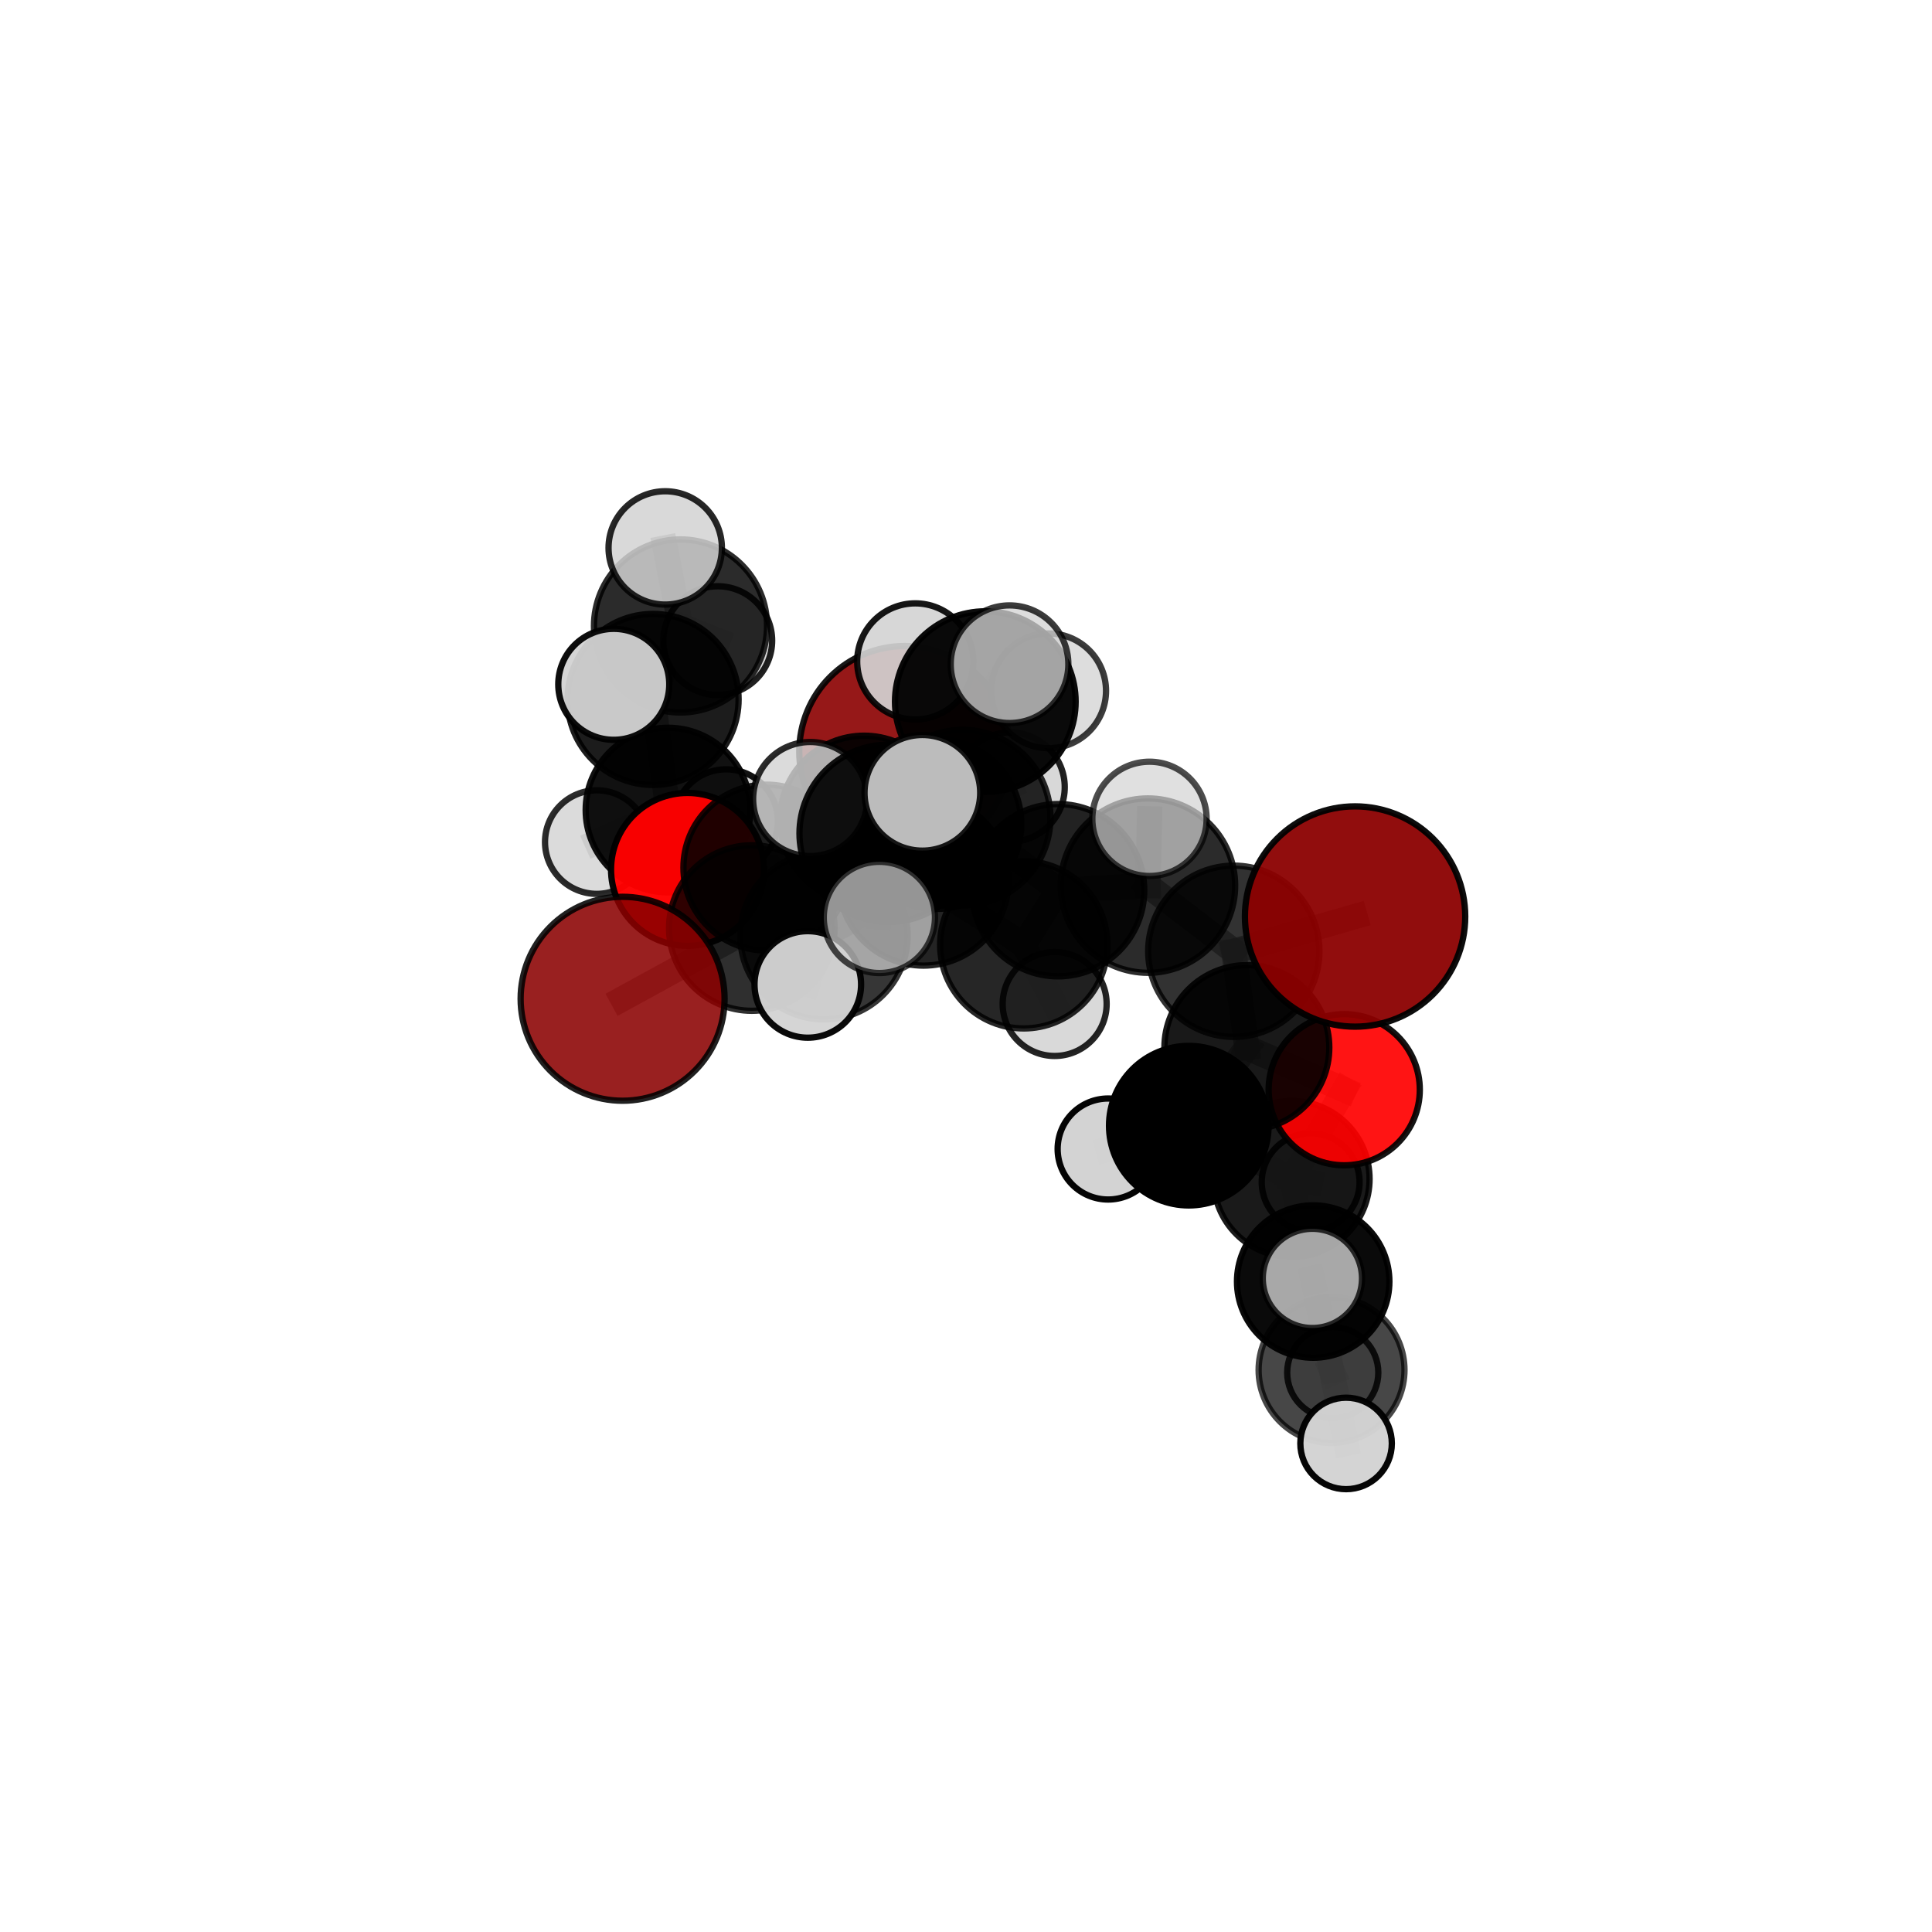 <?xml version="1.0" encoding="utf-8" standalone="no"?>
<!DOCTYPE svg PUBLIC "-//W3C//DTD SVG 1.1//EN"
  "http://www.w3.org/Graphics/SVG/1.1/DTD/svg11.dtd">
<svg xmlns:xlink="http://www.w3.org/1999/xlink" width="153pt" height="153pt" viewBox="0 0 153 153" xmlns="http://www.w3.org/2000/svg" version="1.1">
 <defs>
  <style type="text/css">*{stroke-linejoin: round; stroke-linecap: butt}</style>
 </defs>
 <g id="figure_1">
  <g id="patch_1">
   <path d="M 0 153 
L 153 153 
L 153 0 
L 0 0 
L 0 153 
z
" style="fill: none"/>
  </g>
  <g id="patch_2">
   <path d="M 7.2 145.8 
L 145.8 145.8 
L 145.8 7.2 
L 7.2 7.2 
L 7.2 145.8 
z
" style="fill: none"/>
  </g>
  <g id="axes_1">
   <g id="line2d_1">
    <path d="M 71.653 59.517 
L 68.431 64.912 
" clip-path="url(#p0110c1bbae)" style="fill: none; stroke: #808080; stroke-opacity: 0.699; stroke-width: 2; stroke-linecap: square"/>
   </g>
   <g id="line2d_2">
    <path d="M 68.431 64.912 
L 60.692 68.707 
" clip-path="url(#p0110c1bbae)" style="fill: none; stroke: #808080; stroke-opacity: 0.693; stroke-width: 2; stroke-linecap: square"/>
   </g>
   <g id="line2d_3">
    <path d="M 107.312 72.58 
L 97.707 75.333 
" clip-path="url(#p0110c1bbae)" style="fill: none; stroke: #808080; stroke-opacity: 0.731; stroke-width: 2; stroke-linecap: square"/>
   </g>
   <g id="line2d_4">
    <path d="M 97.707 75.333 
L 98.742 82.96 
" clip-path="url(#p0110c1bbae)" style="fill: none; stroke: #808080; stroke-opacity: 0.7; stroke-width: 2; stroke-linecap: square"/>
   </g>
   <g id="line2d_5">
    <path d="M 49.305 79.095 
L 59.537 73.493 
" clip-path="url(#p0110c1bbae)" style="fill: none; stroke: #808080; stroke-opacity: 0.675; stroke-width: 2; stroke-linecap: square"/>
   </g>
   <g id="line2d_6">
    <path d="M 59.537 73.493 
L 60.692 68.707 
" clip-path="url(#p0110c1bbae)" style="fill: none; stroke: #808080; stroke-opacity: 0.686; stroke-width: 2; stroke-linecap: square"/>
   </g>
   <g id="line2d_7">
    <path d="M 106.452 86.298 
L 98.742 82.96 
" clip-path="url(#p0110c1bbae)" style="fill: none; stroke: #808080; stroke-opacity: 0.673; stroke-width: 2; stroke-linecap: square"/>
   </g>
   <g id="line2d_8">
    <path d="M 106.452 86.298 
L 102.281 93.365 
" clip-path="url(#p0110c1bbae)" style="fill: none; stroke: #808080; stroke-opacity: 0.648; stroke-width: 2; stroke-linecap: square"/>
   </g>
   <g id="line2d_9">
    <path d="M 102.281 93.365 
L 103.994 101.49 
" clip-path="url(#p0110c1bbae)" style="fill: none; stroke: #808080; stroke-opacity: 0.621; stroke-width: 2; stroke-linecap: square"/>
   </g>
   <g id="line2d_10">
    <path d="M 102.281 93.365 
L 103.794 93.616 
" clip-path="url(#p0110c1bbae)" style="fill: none; stroke: #808080; stroke-opacity: 0.623; stroke-width: 2; stroke-linecap: square"/>
   </g>
   <g id="line2d_11">
    <path d="M 54.446 68.848 
L 60.692 68.707 
" clip-path="url(#p0110c1bbae)" style="fill: none; stroke: #808080; stroke-opacity: 0.681; stroke-width: 2; stroke-linecap: square"/>
   </g>
   <g id="line2d_12">
    <path d="M 54.446 68.848 
L 52.899 64.151 
" clip-path="url(#p0110c1bbae)" style="fill: none; stroke: #808080; stroke-opacity: 0.678; stroke-width: 2; stroke-linecap: square"/>
   </g>
   <g id="line2d_13">
    <path d="M 52.899 64.151 
L 51.719 55.392 
" clip-path="url(#p0110c1bbae)" style="fill: none; stroke: #808080; stroke-opacity: 0.698; stroke-width: 2; stroke-linecap: square"/>
   </g>
   <g id="line2d_14">
    <path d="M 52.899 64.151 
L 47.262 66.687 
" clip-path="url(#p0110c1bbae)" style="fill: none; stroke: #808080; stroke-opacity: 0.672; stroke-width: 2; stroke-linecap: square"/>
   </g>
   <g id="line2d_15">
    <path d="M 52.899 64.151 
L 57.497 65.028 
" clip-path="url(#p0110c1bbae)" style="fill: none; stroke: #808080; stroke-opacity: 0.672; stroke-width: 2; stroke-linecap: square"/>
   </g>
   <g id="line2d_16">
    <path d="M 76.228 64.756 
L 83.794 70.498 
" clip-path="url(#p0110c1bbae)" style="fill: none; stroke: #808080; stroke-opacity: 0.736; stroke-width: 2; stroke-linecap: square"/>
   </g>
   <g id="line2d_17">
    <path d="M 76.228 64.756 
L 73.134 69.746 
" clip-path="url(#p0110c1bbae)" style="fill: none; stroke: #808080; stroke-opacity: 0.728; stroke-width: 2; stroke-linecap: square"/>
   </g>
   <g id="line2d_18">
    <path d="M 76.228 64.756 
L 78.029 55.565 
" clip-path="url(#p0110c1bbae)" style="fill: none; stroke: #808080; stroke-opacity: 0.762; stroke-width: 2; stroke-linecap: square"/>
   </g>
   <g id="line2d_19">
    <path d="M 76.228 64.756 
L 70.339 65.999 
" clip-path="url(#p0110c1bbae)" style="fill: none; stroke: #808080; stroke-opacity: 0.752; stroke-width: 2; stroke-linecap: square"/>
   </g>
   <g id="line2d_20">
    <path d="M 83.794 70.498 
L 90.911 70.134 
" clip-path="url(#p0110c1bbae)" style="fill: none; stroke: #808080; stroke-opacity: 0.731; stroke-width: 2; stroke-linecap: square"/>
   </g>
   <g id="line2d_21">
    <path d="M 83.794 70.498 
L 81.075 74.821 
" clip-path="url(#p0110c1bbae)" style="fill: none; stroke: #808080; stroke-opacity: 0.71; stroke-width: 2; stroke-linecap: square"/>
   </g>
   <g id="line2d_22">
    <path d="M 73.134 69.746 
L 65.251 74.104 
" clip-path="url(#p0110c1bbae)" style="fill: none; stroke: #808080; stroke-opacity: 0.703; stroke-width: 2; stroke-linecap: square"/>
   </g>
   <g id="line2d_23">
    <path d="M 73.134 69.746 
L 81.075 74.821 
" clip-path="url(#p0110c1bbae)" style="fill: none; stroke: #808080; stroke-opacity: 0.702; stroke-width: 2; stroke-linecap: square"/>
   </g>
   <g id="line2d_24">
    <path d="M 73.134 69.746 
L 74.151 65.254 
" clip-path="url(#p0110c1bbae)" style="fill: none; stroke: #808080; stroke-opacity: 0.71; stroke-width: 2; stroke-linecap: square"/>
   </g>
   <g id="line2d_25">
    <path d="M 78.029 55.565 
L 72.48 52.379 
" clip-path="url(#p0110c1bbae)" style="fill: none; stroke: #808080; stroke-opacity: 0.781; stroke-width: 2; stroke-linecap: square"/>
   </g>
   <g id="line2d_26">
    <path d="M 78.029 55.565 
L 79.948 52.602 
" clip-path="url(#p0110c1bbae)" style="fill: none; stroke: #808080; stroke-opacity: 0.789; stroke-width: 2; stroke-linecap: square"/>
   </g>
   <g id="line2d_27">
    <path d="M 78.029 55.565 
L 83.044 54.71 
" clip-path="url(#p0110c1bbae)" style="fill: none; stroke: #808080; stroke-opacity: 0.774; stroke-width: 2; stroke-linecap: square"/>
   </g>
   <g id="line2d_28">
    <path d="M 70.339 65.999 
L 64.16 63.278 
" clip-path="url(#p0110c1bbae)" style="fill: none; stroke: #808080; stroke-opacity: 0.761; stroke-width: 2; stroke-linecap: square"/>
   </g>
   <g id="line2d_29">
    <path d="M 70.339 65.999 
L 69.639 72.653 
" clip-path="url(#p0110c1bbae)" style="fill: none; stroke: #808080; stroke-opacity: 0.746; stroke-width: 2; stroke-linecap: square"/>
   </g>
   <g id="line2d_30">
    <path d="M 70.339 65.999 
L 73.044 62.785 
" clip-path="url(#p0110c1bbae)" style="fill: none; stroke: #808080; stroke-opacity: 0.768; stroke-width: 2; stroke-linecap: square"/>
   </g>
   <g id="line2d_31">
    <path d="M 90.911 70.134 
L 97.707 75.333 
" clip-path="url(#p0110c1bbae)" style="fill: none; stroke: #808080; stroke-opacity: 0.728; stroke-width: 2; stroke-linecap: square"/>
   </g>
   <g id="line2d_32">
    <path d="M 90.911 70.134 
L 91.03 64.847 
" clip-path="url(#p0110c1bbae)" style="fill: none; stroke: #808080; stroke-opacity: 0.752; stroke-width: 2; stroke-linecap: square"/>
   </g>
   <g id="line2d_33">
    <path d="M 81.075 74.821 
L 83.521 79.508 
" clip-path="url(#p0110c1bbae)" style="fill: none; stroke: #808080; stroke-opacity: 0.682; stroke-width: 2; stroke-linecap: square"/>
   </g>
   <g id="line2d_34">
    <path d="M 65.251 74.104 
L 59.537 73.493 
" clip-path="url(#p0110c1bbae)" style="fill: none; stroke: #808080; stroke-opacity: 0.69; stroke-width: 2; stroke-linecap: square"/>
   </g>
   <g id="line2d_35">
    <path d="M 65.251 74.104 
L 63.972 77.959 
" clip-path="url(#p0110c1bbae)" style="fill: none; stroke: #808080; stroke-opacity: 0.694; stroke-width: 2; stroke-linecap: square"/>
   </g>
   <g id="line2d_36">
    <path d="M 74.151 65.254 
L 68.431 64.912 
" clip-path="url(#p0110c1bbae)" style="fill: none; stroke: #808080; stroke-opacity: 0.705; stroke-width: 2; stroke-linecap: square"/>
   </g>
   <g id="line2d_37">
    <path d="M 74.151 65.254 
L 79.987 62.336 
" clip-path="url(#p0110c1bbae)" style="fill: none; stroke: #808080; stroke-opacity: 0.715; stroke-width: 2; stroke-linecap: square"/>
   </g>
   <g id="line2d_38">
    <path d="M 94.144 89.144 
L 98.742 82.96 
" clip-path="url(#p0110c1bbae)" style="fill: none; stroke: #808080; stroke-opacity: 0.665; stroke-width: 2; stroke-linecap: square"/>
   </g>
   <g id="line2d_39">
    <path d="M 94.144 89.144 
L 102.281 93.365 
" clip-path="url(#p0110c1bbae)" style="fill: none; stroke: #808080; stroke-opacity: 0.64; stroke-width: 2; stroke-linecap: square"/>
   </g>
   <g id="line2d_40">
    <path d="M 94.144 89.144 
L 87.756 90.993 
" clip-path="url(#p0110c1bbae)" style="fill: none; stroke: #808080; stroke-opacity: 0.646; stroke-width: 2; stroke-linecap: square"/>
   </g>
   <g id="line2d_41">
    <path d="M 103.994 101.49 
L 105.449 108.492 
" clip-path="url(#p0110c1bbae)" style="fill: none; stroke: #808080; stroke-opacity: 0.593; stroke-width: 2; stroke-linecap: square"/>
   </g>
   <g id="line2d_42">
    <path d="M 103.994 101.49 
L 103.931 101.239 
" clip-path="url(#p0110c1bbae)" style="fill: none; stroke: #808080; stroke-opacity: 0.619; stroke-width: 2; stroke-linecap: square"/>
   </g>
   <g id="line2d_43">
    <path d="M 51.719 55.392 
L 53.891 49.571 
" clip-path="url(#p0110c1bbae)" style="fill: none; stroke: #808080; stroke-opacity: 0.723; stroke-width: 2; stroke-linecap: square"/>
   </g>
   <g id="line2d_44">
    <path d="M 51.719 55.392 
L 48.606 54.193 
" clip-path="url(#p0110c1bbae)" style="fill: none; stroke: #808080; stroke-opacity: 0.726; stroke-width: 2; stroke-linecap: square"/>
   </g>
   <g id="line2d_45">
    <path d="M 105.449 108.492 
L 106.6 114.309 
" clip-path="url(#p0110c1bbae)" style="fill: none; stroke: #808080; stroke-opacity: 0.57; stroke-width: 2; stroke-linecap: square"/>
   </g>
   <g id="line2d_46">
    <path d="M 105.449 108.492 
L 105.544 108.702 
" clip-path="url(#p0110c1bbae)" style="fill: none; stroke: #808080; stroke-opacity: 0.568; stroke-width: 2; stroke-linecap: square"/>
   </g>
   <g id="line2d_47">
    <path d="M 53.891 49.571 
L 52.68 43.39 
" clip-path="url(#p0110c1bbae)" style="fill: none; stroke: #808080; stroke-opacity: 0.743; stroke-width: 2; stroke-linecap: square"/>
   </g>
   <g id="line2d_48">
    <path d="M 53.891 49.571 
L 56.841 50.734 
" clip-path="url(#p0110c1bbae)" style="fill: none; stroke: #808080; stroke-opacity: 0.721; stroke-width: 2; stroke-linecap: square"/>
   </g>
   <g id="Path3DCollection_1">
    <path d="M 56.841 55.042 
C 57.983 55.042 59.079 54.588 59.887 53.78 
C 60.695 52.972 61.149 51.876 61.149 50.734 
C 61.149 49.591 60.695 48.496 59.887 47.688 
C 59.079 46.88 57.983 46.426 56.841 46.426 
C 55.698 46.426 54.603 46.88 53.795 47.688 
C 52.987 48.496 52.533 49.591 52.533 50.734 
C 52.533 51.876 52.987 52.972 53.795 53.78 
C 54.603 54.588 55.698 55.042 56.841 55.042 
z
" clip-path="url(#p0110c1bbae)" style="fill: #d3d3d3; fill-opacity: 0.874; stroke: #000000; stroke-opacity: 0.874; stroke-width: 0.5"/>
    <path d="M 57.497 69.131 
C 58.586 69.131 59.629 68.699 60.399 67.929 
C 61.168 67.16 61.601 66.116 61.601 65.028 
C 61.601 63.94 61.168 62.896 60.399 62.126 
C 59.629 61.357 58.586 60.925 57.497 60.925 
C 56.409 60.925 55.366 61.357 54.596 62.126 
C 53.827 62.896 53.394 63.94 53.394 65.028 
C 53.394 66.116 53.827 67.16 54.596 67.929 
C 55.366 68.699 56.409 69.131 57.497 69.131 
z
" clip-path="url(#p0110c1bbae)" style="fill: #d3d3d3; fill-opacity: 0.929; stroke: #000000; stroke-opacity: 0.929; stroke-width: 0.5"/>
    <path d="M 53.891 56.424 
C 55.708 56.424 57.451 55.702 58.736 54.417 
C 60.021 53.132 60.744 51.389 60.744 49.571 
C 60.744 47.754 60.021 46.011 58.736 44.726 
C 57.451 43.44 55.708 42.718 53.891 42.718 
C 52.073 42.718 50.33 43.44 49.045 44.726 
C 47.76 46.011 47.038 47.754 47.038 49.571 
C 47.038 51.389 47.76 53.132 49.045 54.417 
C 50.33 55.702 52.073 56.424 53.891 56.424 
z
" clip-path="url(#p0110c1bbae)" style="fill-opacity: 0.832; stroke: #000000; stroke-opacity: 0.832; stroke-width: 0.5"/>
    <path d="M 47.262 70.788 
C 48.349 70.788 49.392 70.356 50.161 69.587 
C 50.93 68.818 51.362 67.775 51.362 66.687 
C 51.362 65.6 50.93 64.556 50.161 63.788 
C 49.392 63.019 48.349 62.586 47.262 62.586 
C 46.174 62.586 45.131 63.019 44.362 63.788 
C 43.593 64.556 43.161 65.6 43.161 66.687 
C 43.161 67.775 43.593 68.818 44.362 69.587 
C 45.131 70.356 46.174 70.788 47.262 70.788 
z
" clip-path="url(#p0110c1bbae)" style="fill: #d3d3d3; fill-opacity: 0.832; stroke: #000000; stroke-opacity: 0.832; stroke-width: 0.5"/>
    <path d="M 52.68 47.878 
C 53.87 47.878 55.012 47.405 55.854 46.564 
C 56.695 45.722 57.168 44.581 57.168 43.39 
C 57.168 42.2 56.695 41.059 55.854 40.217 
C 55.012 39.376 53.87 38.903 52.68 38.903 
C 51.49 38.903 50.348 39.376 49.507 40.217 
C 48.665 41.059 48.192 42.2 48.192 43.39 
C 48.192 44.581 48.665 45.722 49.507 46.564 
C 50.348 47.405 51.49 47.878 52.68 47.878 
z
" clip-path="url(#p0110c1bbae)" style="fill: #d3d3d3; fill-opacity: 0.845; stroke: #000000; stroke-opacity: 0.845; stroke-width: 0.5"/>
    <path d="M 52.899 70.669 
C 54.628 70.669 56.286 69.982 57.508 68.76 
C 58.73 67.538 59.417 65.88 59.417 64.151 
C 59.417 62.423 58.73 60.765 57.508 59.542 
C 56.286 58.32 54.628 57.633 52.899 57.633 
C 51.171 57.633 49.513 58.32 48.29 59.542 
C 47.068 60.765 46.381 62.423 46.381 64.151 
C 46.381 65.88 47.068 67.538 48.29 68.76 
C 49.513 69.982 51.171 70.669 52.899 70.669 
z
" clip-path="url(#p0110c1bbae)" style="fill-opacity: 0.933; stroke: #000000; stroke-opacity: 0.933; stroke-width: 0.5"/>
    <path d="M 71.653 67.875 
C 73.87 67.875 75.995 66.994 77.563 65.427 
C 79.13 63.86 80.011 61.734 80.011 59.517 
C 80.011 57.301 79.13 55.175 77.563 53.608 
C 75.995 52.041 73.87 51.16 71.653 51.16 
C 69.437 51.16 67.311 52.041 65.744 53.608 
C 64.176 55.175 63.296 57.301 63.296 59.517 
C 63.296 61.734 64.176 63.86 65.744 65.427 
C 67.311 66.994 69.437 67.875 71.653 67.875 
z
" clip-path="url(#p0110c1bbae)" style="fill: #8b0000; fill-opacity: 0.906; stroke: #000000; stroke-opacity: 0.906; stroke-width: 0.5"/>
    <path d="M 51.719 62.164 
C 53.515 62.164 55.238 61.451 56.508 60.181 
C 57.778 58.911 58.492 57.188 58.492 55.392 
C 58.492 53.596 57.778 51.873 56.508 50.603 
C 55.238 49.333 53.515 48.619 51.719 48.619 
C 49.923 48.619 48.2 49.333 46.93 50.603 
C 45.66 51.873 44.946 53.596 44.946 55.392 
C 44.946 57.188 45.66 58.911 46.93 60.181 
C 48.2 61.451 49.923 62.164 51.719 62.164 
z
" clip-path="url(#p0110c1bbae)" style="fill-opacity: 0.887; stroke: #000000; stroke-opacity: 0.887; stroke-width: 0.5"/>
    <path d="M 54.446 74.904 
C 56.052 74.904 57.592 74.266 58.728 73.13 
C 59.863 71.995 60.501 70.454 60.501 68.848 
C 60.501 67.243 59.863 65.702 58.728 64.567 
C 57.592 63.431 56.052 62.793 54.446 62.793 
C 52.84 62.793 51.299 63.431 50.164 64.567 
C 49.028 65.702 48.39 67.243 48.39 68.848 
C 48.39 70.454 49.028 71.995 50.164 73.13 
C 51.299 74.266 52.84 74.904 54.446 74.904 
z
" clip-path="url(#p0110c1bbae)" style="fill: #ff0000; fill-opacity: 0.971; stroke: #000000; stroke-opacity: 0.971; stroke-width: 0.5"/>
    <path d="M 48.606 58.588 
C 49.771 58.588 50.889 58.125 51.713 57.301 
C 52.538 56.477 53.001 55.359 53.001 54.193 
C 53.001 53.028 52.538 51.91 51.713 51.086 
C 50.889 50.262 49.771 49.799 48.606 49.799 
C 47.44 49.799 46.322 50.262 45.498 51.086 
C 44.674 51.91 44.211 53.028 44.211 54.193 
C 44.211 55.359 44.674 56.477 45.498 57.301 
C 46.322 58.125 47.44 58.588 48.606 58.588 
z
" clip-path="url(#p0110c1bbae)" style="fill: #d3d3d3; fill-opacity: 0.946; stroke: #000000; stroke-opacity: 0.946; stroke-width: 0.5"/>
    <path d="M 68.431 71.564 
C 70.195 71.564 71.887 70.863 73.134 69.616 
C 74.382 68.368 75.083 66.676 75.083 64.912 
C 75.083 63.148 74.382 61.456 73.134 60.209 
C 71.887 58.961 70.195 58.261 68.431 58.261 
C 66.667 58.261 64.975 58.961 63.727 60.209 
C 62.48 61.456 61.779 63.148 61.779 64.912 
C 61.779 66.676 62.48 68.368 63.727 69.616 
C 64.975 70.863 66.667 71.564 68.431 71.564 
z
" clip-path="url(#p0110c1bbae)" style="fill-opacity: 0.922; stroke: #000000; stroke-opacity: 0.922; stroke-width: 0.5"/>
    <path d="M 60.692 75.276 
C 62.434 75.276 64.106 74.584 65.337 73.352 
C 66.569 72.12 67.262 70.449 67.262 68.707 
C 67.262 66.965 66.569 65.294 65.337 64.062 
C 64.106 62.83 62.434 62.138 60.692 62.138 
C 58.95 62.138 57.279 62.83 56.047 64.062 
C 54.815 65.294 54.123 66.965 54.123 68.707 
C 54.123 70.449 54.815 72.12 56.047 73.352 
C 57.279 74.584 58.95 75.276 60.692 75.276 
z
" clip-path="url(#p0110c1bbae)" style="fill-opacity: 0.869; stroke: #000000; stroke-opacity: 0.869; stroke-width: 0.5"/>
    <path d="M 79.987 66.67 
C 81.136 66.67 82.239 66.213 83.051 65.401 
C 83.864 64.588 84.32 63.486 84.32 62.336 
C 84.32 61.187 83.864 60.085 83.051 59.272 
C 82.239 58.459 81.136 58.003 79.987 58.003 
C 78.838 58.003 77.735 58.459 76.923 59.272 
C 76.11 60.085 75.653 61.187 75.653 62.336 
C 75.653 63.486 76.11 64.588 76.923 65.401 
C 77.735 66.213 78.838 66.67 79.987 66.67 
z
" clip-path="url(#p0110c1bbae)" style="fill: #d3d3d3; fill-opacity: 0.868; stroke: #000000; stroke-opacity: 0.868; stroke-width: 0.5"/>
    <path d="M 74.151 71.982 
C 75.936 71.982 77.647 71.274 78.909 70.012 
C 80.171 68.75 80.88 67.039 80.88 65.254 
C 80.88 63.47 80.171 61.758 78.909 60.497 
C 77.647 59.235 75.936 58.526 74.151 58.526 
C 72.367 58.526 70.656 59.235 69.394 60.497 
C 68.132 61.758 67.423 63.47 67.423 65.254 
C 67.423 67.039 68.132 68.75 69.394 70.012 
C 70.656 71.274 72.367 71.982 74.151 71.982 
z
" clip-path="url(#p0110c1bbae)" style="fill-opacity: 0.888; stroke: #000000; stroke-opacity: 0.888; stroke-width: 0.5"/>
    <path d="M 59.537 80.048 
C 61.276 80.048 62.943 79.357 64.172 78.128 
C 65.401 76.899 66.092 75.231 66.092 73.493 
C 66.092 71.755 65.401 70.088 64.172 68.859 
C 62.943 67.629 61.276 66.939 59.537 66.939 
C 57.799 66.939 56.132 67.629 54.903 68.859 
C 53.674 70.088 52.983 71.755 52.983 73.493 
C 52.983 75.231 53.674 76.899 54.903 78.128 
C 56.132 79.357 57.799 80.048 59.537 80.048 
z
" clip-path="url(#p0110c1bbae)" style="fill-opacity: 0.813; stroke: #000000; stroke-opacity: 0.813; stroke-width: 0.5"/>
    <path d="M 49.305 87.17 
C 51.447 87.17 53.501 86.319 55.015 84.805 
C 56.53 83.291 57.381 81.236 57.381 79.095 
C 57.381 76.953 56.53 74.899 55.015 73.385 
C 53.501 71.87 51.447 71.019 49.305 71.019 
C 47.163 71.019 45.109 71.87 43.595 73.385 
C 42.08 74.899 41.23 76.953 41.23 79.095 
C 41.23 81.236 42.08 83.291 43.595 84.805 
C 45.109 86.319 47.163 87.17 49.305 87.17 
z
" clip-path="url(#p0110c1bbae)" style="fill: #8b0000; fill-opacity: 0.874; stroke: #000000; stroke-opacity: 0.874; stroke-width: 0.5"/>
    <path d="M 103.794 97.49 
C 104.821 97.49 105.807 97.082 106.533 96.355 
C 107.259 95.629 107.668 94.644 107.668 93.616 
C 107.668 92.589 107.259 91.603 106.533 90.877 
C 105.807 90.15 104.821 89.742 103.794 89.742 
C 102.766 89.742 101.781 90.15 101.055 90.877 
C 100.328 91.603 99.92 92.589 99.92 93.616 
C 99.92 94.644 100.328 95.629 101.055 96.355 
C 101.781 97.082 102.766 97.49 103.794 97.49 
z
" clip-path="url(#p0110c1bbae)" style="fill: #d3d3d3; fill-opacity: 0.898; stroke: #000000; stroke-opacity: 0.898; stroke-width: 0.5"/>
    <path d="M 83.521 83.625 
C 84.613 83.625 85.66 83.191 86.432 82.419 
C 87.205 81.647 87.638 80.6 87.638 79.508 
C 87.638 78.416 87.205 77.369 86.432 76.597 
C 85.66 75.825 84.613 75.391 83.521 75.391 
C 82.429 75.391 81.382 75.825 80.61 76.597 
C 79.838 77.369 79.404 78.416 79.404 79.508 
C 79.404 80.6 79.838 81.647 80.61 82.419 
C 81.382 83.191 82.429 83.625 83.521 83.625 
z
" clip-path="url(#p0110c1bbae)" style="fill: #d3d3d3; fill-opacity: 0.856; stroke: #000000; stroke-opacity: 0.856; stroke-width: 0.5"/>
    <path d="M 105.544 112.31 
C 106.5 112.31 107.418 111.93 108.095 111.253 
C 108.772 110.577 109.152 109.659 109.152 108.702 
C 109.152 107.745 108.772 106.827 108.095 106.15 
C 107.418 105.474 106.5 105.094 105.544 105.094 
C 104.587 105.094 103.669 105.474 102.992 106.15 
C 102.315 106.827 101.935 107.745 101.935 108.702 
C 101.935 109.659 102.315 110.577 102.992 111.253 
C 103.669 111.93 104.587 112.31 105.544 112.31 
z
" clip-path="url(#p0110c1bbae)" style="fill: #d3d3d3; fill-opacity: 0.851; stroke: #000000; stroke-opacity: 0.851; stroke-width: 0.5"/>
    <path d="M 73.134 76.47 
C 74.917 76.47 76.627 75.762 77.889 74.501 
C 79.15 73.24 79.858 71.529 79.858 69.746 
C 79.858 67.962 79.15 66.252 77.889 64.991 
C 76.627 63.73 74.917 63.021 73.134 63.021 
C 71.35 63.021 69.64 63.73 68.379 64.991 
C 67.118 66.252 66.409 67.962 66.409 69.746 
C 66.409 71.529 67.118 73.24 68.379 74.501 
C 69.64 75.762 71.35 76.47 73.134 76.47 
z
" clip-path="url(#p0110c1bbae)" style="fill-opacity: 0.858; stroke: #000000; stroke-opacity: 0.858; stroke-width: 0.5"/>
    <path d="M 65.251 80.729 
C 67.008 80.729 68.693 80.031 69.935 78.789 
C 71.178 77.547 71.876 75.861 71.876 74.104 
C 71.876 72.347 71.178 70.662 69.935 69.42 
C 68.693 68.177 67.008 67.479 65.251 67.479 
C 63.494 67.479 61.809 68.177 60.566 69.42 
C 59.324 70.662 58.626 72.347 58.626 74.104 
C 58.626 75.861 59.324 77.547 60.566 78.789 
C 61.809 80.031 63.494 80.729 65.251 80.729 
z
" clip-path="url(#p0110c1bbae)" style="fill-opacity: 0.788; stroke: #000000; stroke-opacity: 0.788; stroke-width: 0.5"/>
    <path d="M 81.075 81.445 
C 82.832 81.445 84.517 80.747 85.759 79.505 
C 87.001 78.263 87.698 76.578 87.698 74.821 
C 87.698 73.065 87.001 71.38 85.759 70.138 
C 84.517 68.896 82.832 68.198 81.075 68.198 
C 79.319 68.198 77.634 68.896 76.392 70.138 
C 75.15 71.38 74.452 73.065 74.452 74.821 
C 74.452 76.578 75.15 78.263 76.392 79.505 
C 77.634 80.747 79.319 81.445 81.075 81.445 
z
" clip-path="url(#p0110c1bbae)" style="fill-opacity: 0.849; stroke: #000000; stroke-opacity: 0.849; stroke-width: 0.5"/>
    <path d="M 83.044 59.255 
C 84.249 59.255 85.405 58.776 86.258 57.924 
C 87.11 57.072 87.589 55.916 87.589 54.71 
C 87.589 53.505 87.11 52.349 86.258 51.496 
C 85.405 50.644 84.249 50.165 83.044 50.165 
C 81.838 50.165 80.682 50.644 79.83 51.496 
C 78.977 52.349 78.498 53.505 78.498 54.71 
C 78.498 55.916 78.977 57.072 79.83 57.924 
C 80.682 58.776 81.838 59.255 83.044 59.255 
z
" clip-path="url(#p0110c1bbae)" style="fill: #d3d3d3; fill-opacity: 0.763; stroke: #000000; stroke-opacity: 0.763; stroke-width: 0.5"/>
    <path d="M 102.281 99.544 
C 103.92 99.544 105.492 98.893 106.65 97.734 
C 107.809 96.575 108.46 95.004 108.46 93.365 
C 108.46 91.727 107.809 90.155 106.65 88.996 
C 105.492 87.838 103.92 87.187 102.281 87.187 
C 100.643 87.187 99.071 87.838 97.913 88.996 
C 96.754 90.155 96.103 91.727 96.103 93.365 
C 96.103 95.004 96.754 96.575 97.913 97.734 
C 99.071 98.893 100.643 99.544 102.281 99.544 
z
" clip-path="url(#p0110c1bbae)" style="fill-opacity: 0.897; stroke: #000000; stroke-opacity: 0.897; stroke-width: 0.5"/>
    <path d="M 105.449 114.268 
C 106.981 114.268 108.45 113.659 109.533 112.576 
C 110.616 111.493 111.225 110.024 111.225 108.492 
C 111.225 106.961 110.616 105.492 109.533 104.409 
C 108.45 103.325 106.981 102.717 105.449 102.717 
C 103.917 102.717 102.448 103.325 101.365 104.409 
C 100.282 105.492 99.673 106.961 99.673 108.492 
C 99.673 110.024 100.282 111.493 101.365 112.576 
C 102.448 113.659 103.917 114.268 105.449 114.268 
z
" clip-path="url(#p0110c1bbae)" style="fill-opacity: 0.72; stroke: #000000; stroke-opacity: 0.72; stroke-width: 0.5"/>
    <path d="M 72.48 56.977 
C 73.699 56.977 74.868 56.492 75.731 55.63 
C 76.593 54.768 77.077 53.598 77.077 52.379 
C 77.077 51.16 76.593 49.99 75.731 49.128 
C 74.868 48.266 73.699 47.781 72.48 47.781 
C 71.26 47.781 70.091 48.266 69.229 49.128 
C 68.366 49.99 67.882 51.16 67.882 52.379 
C 67.882 53.598 68.366 54.768 69.229 55.63 
C 70.091 56.492 71.26 56.977 72.48 56.977 
z
" clip-path="url(#p0110c1bbae)" style="fill: #d3d3d3; fill-opacity: 0.912; stroke: #000000; stroke-opacity: 0.912; stroke-width: 0.5"/>
    <path d="M 87.756 94.993 
C 88.817 94.993 89.835 94.572 90.585 93.822 
C 91.335 93.072 91.756 92.054 91.756 90.993 
C 91.756 89.933 91.335 88.915 90.585 88.165 
C 89.835 87.415 88.817 86.994 87.756 86.994 
C 86.696 86.994 85.678 87.415 84.928 88.165 
C 84.178 88.915 83.757 89.933 83.757 90.993 
C 83.757 92.054 84.178 93.072 84.928 93.822 
C 85.678 94.572 86.696 94.993 87.756 94.993 
z
" clip-path="url(#p0110c1bbae)" style="fill: #d3d3d3; fill-opacity: 0.981; stroke: #000000; stroke-opacity: 0.981; stroke-width: 0.5"/>
    <path d="M 94.144 95.462 
C 95.82 95.462 97.427 94.796 98.611 93.611 
C 99.796 92.426 100.462 90.819 100.462 89.144 
C 100.462 87.468 99.796 85.861 98.611 84.676 
C 97.427 83.492 95.82 82.826 94.144 82.826 
C 92.469 82.826 90.862 83.492 89.677 84.676 
C 88.492 85.861 87.826 87.468 87.826 89.144 
C 87.826 90.819 88.492 92.426 89.677 93.611 
C 90.862 94.796 92.469 95.462 94.144 95.462 
z
" clip-path="url(#p0110c1bbae)" style="stroke: #000000; stroke-width: 0.5"/>
    <path d="M 63.972 82.178 
C 65.091 82.178 66.164 81.734 66.955 80.943 
C 67.747 80.151 68.191 79.078 68.191 77.959 
C 68.191 76.84 67.747 75.767 66.955 74.975 
C 66.164 74.184 65.091 73.74 63.972 73.74 
C 62.853 73.74 61.779 74.184 60.988 74.975 
C 60.197 75.767 59.752 76.84 59.752 77.959 
C 59.752 79.078 60.197 80.151 60.988 80.943 
C 61.779 81.734 62.853 82.178 63.972 82.178 
z
" clip-path="url(#p0110c1bbae)" style="fill: #d3d3d3; fill-opacity: 0.964; stroke: #000000; stroke-opacity: 0.964; stroke-width: 0.5"/>
    <path d="M 78.029 62.718 
C 79.926 62.718 81.746 61.965 83.087 60.623 
C 84.429 59.282 85.182 57.462 85.182 55.565 
C 85.182 53.668 84.429 51.848 83.087 50.507 
C 81.746 49.165 79.926 48.412 78.029 48.412 
C 76.132 48.412 74.312 49.165 72.971 50.507 
C 71.629 51.848 70.876 53.668 70.876 55.565 
C 70.876 57.462 71.629 59.282 72.971 60.623 
C 74.312 61.965 76.132 62.718 78.029 62.718 
z
" clip-path="url(#p0110c1bbae)" style="fill-opacity: 0.956; stroke: #000000; stroke-opacity: 0.956; stroke-width: 0.5"/>
    <path d="M 106.452 92.283 
C 108.04 92.283 109.562 91.653 110.685 90.53 
C 111.807 89.408 112.438 87.885 112.438 86.298 
C 112.438 84.711 111.807 83.188 110.685 82.066 
C 109.562 80.943 108.04 80.313 106.452 80.313 
C 104.865 80.313 103.343 80.943 102.22 82.066 
C 101.098 83.188 100.467 84.711 100.467 86.298 
C 100.467 87.885 101.098 89.408 102.22 90.53 
C 103.343 91.653 104.865 92.283 106.452 92.283 
z
" clip-path="url(#p0110c1bbae)" style="fill: #ff0000; fill-opacity: 0.92; stroke: #000000; stroke-opacity: 0.92; stroke-width: 0.5"/>
    <path d="M 106.6 117.932 
C 107.561 117.932 108.482 117.55 109.161 116.871 
C 109.841 116.191 110.222 115.27 110.222 114.309 
C 110.222 113.349 109.841 112.427 109.161 111.748 
C 108.482 111.069 107.561 110.687 106.6 110.687 
C 105.639 110.687 104.718 111.069 104.038 111.748 
C 103.359 112.427 102.977 113.349 102.977 114.309 
C 102.977 115.27 103.359 116.191 104.038 116.871 
C 104.718 117.55 105.639 117.932 106.6 117.932 
z
" clip-path="url(#p0110c1bbae)" style="fill: #d3d3d3; fill-opacity: 0.975; stroke: #000000; stroke-opacity: 0.975; stroke-width: 0.5"/>
    <path d="M 103.994 107.524 
C 105.595 107.524 107.13 106.888 108.261 105.757 
C 109.393 104.625 110.029 103.09 110.029 101.49 
C 110.029 99.889 109.393 98.354 108.261 97.223 
C 107.13 96.091 105.595 95.455 103.994 95.455 
C 102.394 95.455 100.859 96.091 99.727 97.223 
C 98.596 98.354 97.96 99.889 97.96 101.49 
C 97.96 103.09 98.596 104.625 99.727 105.757 
C 100.859 106.888 102.394 107.524 103.994 107.524 
z
" clip-path="url(#p0110c1bbae)" style="fill-opacity: 0.958; stroke: #000000; stroke-opacity: 0.958; stroke-width: 0.5"/>
    <path d="M 83.794 77.32 
C 85.604 77.32 87.339 76.602 88.618 75.322 
C 89.898 74.043 90.617 72.307 90.617 70.498 
C 90.617 68.689 89.898 66.953 88.618 65.674 
C 87.339 64.395 85.604 63.676 83.794 63.676 
C 81.985 63.676 80.25 64.395 78.97 65.674 
C 77.691 66.953 76.972 68.689 76.972 70.498 
C 76.972 72.307 77.691 74.043 78.97 75.322 
C 80.25 76.602 81.985 77.32 83.794 77.32 
z
" clip-path="url(#p0110c1bbae)" style="fill-opacity: 0.865; stroke: #000000; stroke-opacity: 0.865; stroke-width: 0.5"/>
    <path d="M 76.228 71.715 
C 78.074 71.715 79.844 70.982 81.149 69.677 
C 82.454 68.372 83.187 66.602 83.187 64.756 
C 83.187 62.911 82.454 61.141 81.149 59.836 
C 79.844 58.531 78.074 57.798 76.228 57.798 
C 74.383 57.798 72.613 58.531 71.308 59.836 
C 70.003 61.141 69.27 62.911 69.27 64.756 
C 69.27 66.602 70.003 68.372 71.308 69.677 
C 72.613 70.982 74.383 71.715 76.228 71.715 
z
" clip-path="url(#p0110c1bbae)" style="fill-opacity: 0.836; stroke: #000000; stroke-opacity: 0.836; stroke-width: 0.5"/>
    <path d="M 98.742 89.489 
C 100.473 89.489 102.134 88.801 103.359 87.577 
C 104.583 86.352 105.271 84.691 105.271 82.96 
C 105.271 81.228 104.583 79.567 103.359 78.343 
C 102.134 77.119 100.473 76.431 98.742 76.431 
C 97.01 76.431 95.349 77.119 94.125 78.343 
C 92.901 79.567 92.213 81.228 92.213 82.96 
C 92.213 84.691 92.901 86.352 94.125 87.577 
C 95.349 88.801 97.01 89.489 98.742 89.489 
z
" clip-path="url(#p0110c1bbae)" style="fill-opacity: 0.899; stroke: #000000; stroke-opacity: 0.899; stroke-width: 0.5"/>
    <path d="M 79.948 57.26 
C 81.183 57.26 82.368 56.769 83.242 55.896 
C 84.115 55.022 84.606 53.837 84.606 52.602 
C 84.606 51.366 84.115 50.181 83.242 49.308 
C 82.368 48.434 81.183 47.943 79.948 47.943 
C 78.712 47.943 77.527 48.434 76.654 49.308 
C 75.78 50.181 75.289 51.366 75.289 52.602 
C 75.289 53.837 75.78 55.022 76.654 55.896 
C 77.527 56.769 78.712 57.26 79.948 57.26 
z
" clip-path="url(#p0110c1bbae)" style="fill: #d3d3d3; fill-opacity: 0.769; stroke: #000000; stroke-opacity: 0.769; stroke-width: 0.5"/>
    <path d="M 97.707 82.114 
C 99.506 82.114 101.231 81.4 102.503 80.128 
C 103.774 78.856 104.489 77.131 104.489 75.333 
C 104.489 73.534 103.774 71.809 102.503 70.538 
C 101.231 69.266 99.506 68.551 97.707 68.551 
C 95.909 68.551 94.184 69.266 92.912 70.538 
C 91.64 71.809 90.926 73.534 90.926 75.333 
C 90.926 77.131 91.64 78.856 92.912 80.128 
C 94.184 81.4 95.909 82.114 97.707 82.114 
z
" clip-path="url(#p0110c1bbae)" style="fill-opacity: 0.803; stroke: #000000; stroke-opacity: 0.803; stroke-width: 0.5"/>
    <path d="M 90.911 77.039 
C 92.742 77.039 94.499 76.312 95.793 75.017 
C 97.088 73.722 97.816 71.966 97.816 70.134 
C 97.816 68.303 97.088 66.547 95.793 65.252 
C 94.499 63.957 92.742 63.229 90.911 63.229 
C 89.08 63.229 87.323 63.957 86.028 65.252 
C 84.734 66.547 84.006 68.303 84.006 70.134 
C 84.006 71.966 84.734 73.722 86.028 75.017 
C 87.323 76.312 89.08 77.039 90.911 77.039 
z
" clip-path="url(#p0110c1bbae)" style="fill-opacity: 0.831; stroke: #000000; stroke-opacity: 0.831; stroke-width: 0.5"/>
    <path d="M 64.16 67.796 
C 65.358 67.796 66.507 67.32 67.355 66.473 
C 68.202 65.626 68.678 64.476 68.678 63.278 
C 68.678 62.08 68.202 60.93 67.355 60.083 
C 66.507 59.236 65.358 58.76 64.16 58.76 
C 62.961 58.76 61.812 59.236 60.965 60.083 
C 60.117 60.93 59.641 62.08 59.641 63.278 
C 59.641 64.476 60.117 65.626 60.965 66.473 
C 61.812 67.32 62.961 67.796 64.16 67.796 
z
" clip-path="url(#p0110c1bbae)" style="fill: #d3d3d3; fill-opacity: 0.832; stroke: #000000; stroke-opacity: 0.832; stroke-width: 0.5"/>
    <path d="M 103.931 105.169 
C 104.973 105.169 105.973 104.755 106.709 104.018 
C 107.446 103.281 107.86 102.281 107.86 101.239 
C 107.86 100.197 107.446 99.198 106.709 98.461 
C 105.973 97.724 104.973 97.31 103.931 97.31 
C 102.889 97.31 101.89 97.724 101.153 98.461 
C 100.416 99.198 100.002 100.197 100.002 101.239 
C 100.002 102.281 100.416 103.281 101.153 104.018 
C 101.89 104.755 102.889 105.169 103.931 105.169 
z
" clip-path="url(#p0110c1bbae)" style="fill: #d3d3d3; fill-opacity: 0.784; stroke: #000000; stroke-opacity: 0.784; stroke-width: 0.5"/>
    <path d="M 70.339 73.026 
C 72.203 73.026 73.991 72.286 75.309 70.968 
C 76.627 69.65 77.367 67.862 77.367 65.999 
C 77.367 64.135 76.627 62.347 75.309 61.029 
C 73.991 59.712 72.203 58.971 70.339 58.971 
C 68.476 58.971 66.688 59.712 65.37 61.029 
C 64.052 62.347 63.312 64.135 63.312 65.999 
C 63.312 67.862 64.052 69.65 65.37 70.968 
C 66.688 72.286 68.476 73.026 70.339 73.026 
z
" clip-path="url(#p0110c1bbae)" style="fill-opacity: 0.918; stroke: #000000; stroke-opacity: 0.918; stroke-width: 0.5"/>
    <path d="M 69.639 77.056 
C 70.807 77.056 71.927 76.592 72.752 75.766 
C 73.578 74.94 74.042 73.82 74.042 72.653 
C 74.042 71.485 73.578 70.365 72.752 69.54 
C 71.927 68.714 70.807 68.25 69.639 68.25 
C 68.471 68.25 67.351 68.714 66.526 69.54 
C 65.7 70.365 65.236 71.485 65.236 72.653 
C 65.236 73.82 65.7 74.94 66.526 75.766 
C 67.351 76.592 68.471 77.056 69.639 77.056 
z
" clip-path="url(#p0110c1bbae)" style="fill: #d3d3d3; fill-opacity: 0.704; stroke: #000000; stroke-opacity: 0.704; stroke-width: 0.5"/>
    <path d="M 91.03 69.372 
C 92.23 69.372 93.381 68.895 94.23 68.047 
C 95.078 67.198 95.555 66.047 95.555 64.847 
C 95.555 63.647 95.078 62.496 94.23 61.648 
C 93.381 60.799 92.23 60.322 91.03 60.322 
C 89.83 60.322 88.679 60.799 87.831 61.648 
C 86.982 62.496 86.505 63.647 86.505 64.847 
C 86.505 66.047 86.982 67.198 87.831 68.047 
C 88.679 68.895 89.83 69.372 91.03 69.372 
z
" clip-path="url(#p0110c1bbae)" style="fill: #d3d3d3; fill-opacity: 0.7; stroke: #000000; stroke-opacity: 0.7; stroke-width: 0.5"/>
    <path d="M 107.312 81.303 
C 109.625 81.303 111.844 80.384 113.48 78.748 
C 115.116 77.112 116.035 74.894 116.035 72.58 
C 116.035 70.267 115.116 68.048 113.48 66.412 
C 111.844 64.777 109.625 63.858 107.312 63.858 
C 104.999 63.858 102.78 64.777 101.144 66.412 
C 99.508 68.048 98.589 70.267 98.589 72.58 
C 98.589 74.894 99.508 77.112 101.144 78.748 
C 102.78 80.384 104.999 81.303 107.312 81.303 
z
" clip-path="url(#p0110c1bbae)" style="fill: #8b0000; fill-opacity: 0.946; stroke: #000000; stroke-opacity: 0.946; stroke-width: 0.5"/>
    <path d="M 73.044 67.365 
C 74.258 67.365 75.423 66.882 76.282 66.023 
C 77.141 65.164 77.624 63.999 77.624 62.785 
C 77.624 61.57 77.141 60.405 76.282 59.546 
C 75.423 58.687 74.258 58.205 73.044 58.205 
C 71.829 58.205 70.664 58.687 69.805 59.546 
C 68.946 60.405 68.464 61.57 68.464 62.785 
C 68.464 63.999 68.946 65.164 69.805 66.023 
C 70.664 66.882 71.829 67.365 73.044 67.365 
z
" clip-path="url(#p0110c1bbae)" style="fill: #d3d3d3; fill-opacity: 0.891; stroke: #000000; stroke-opacity: 0.891; stroke-width: 0.5"/>
   </g>
  </g>
 </g>
 <defs>
  <clipPath id="p0110c1bbae">
   <rect x="7.2" y="7.2" width="138.6" height="138.6"/>
  </clipPath>
 </defs>
</svg>
